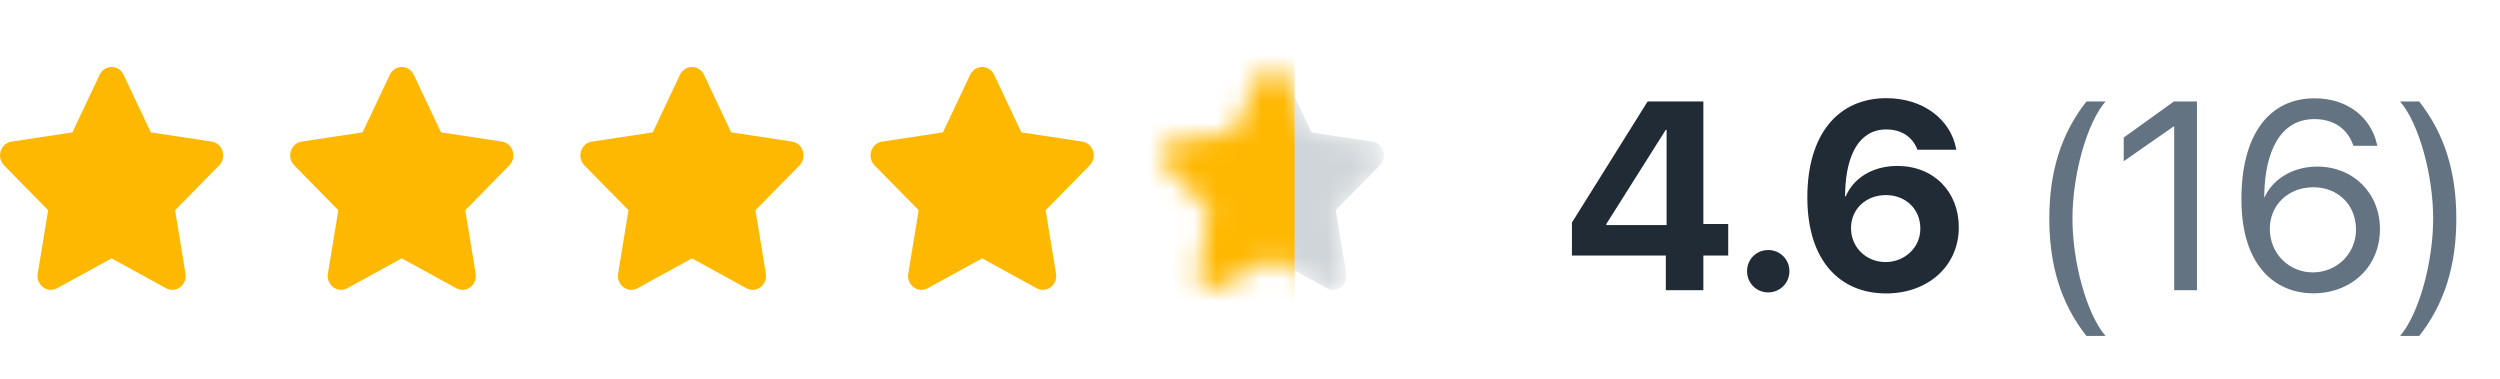 <svg width="112" height="17" viewBox="0 0 112 17" fill="none" xmlns="http://www.w3.org/2000/svg">
<path d="M74.629 13H76.311V11.447H77.424V10.035H76.311V4.545H73.814L70.422 9.971V11.447H74.629V13ZM71.963 10.082V10.035L74.623 5.822H74.664V10.082H71.963ZM79.217 13.1C79.744 13.1 80.166 12.678 80.166 12.15C80.166 11.617 79.744 11.201 79.217 11.201C78.684 11.201 78.268 11.617 78.268 12.15C78.268 12.678 78.684 13.1 79.217 13.1ZM84.496 13.146C86.377 13.146 87.754 11.916 87.754 10.188V10.176C87.754 8.594 86.635 7.434 85 7.434C83.857 7.434 83.025 8.008 82.691 8.793H82.656C82.656 8.705 82.662 8.588 82.668 8.471C82.732 6.977 83.272 5.799 84.508 5.799C85.199 5.799 85.668 6.145 85.879 6.654L85.897 6.707H87.643L87.631 6.648C87.379 5.342 86.148 4.398 84.514 4.398C82.311 4.398 80.969 6.062 80.969 8.834V8.846C80.969 11.711 82.457 13.146 84.496 13.146ZM82.926 10.229V10.217C82.926 9.355 83.606 8.74 84.49 8.74C85.369 8.74 86.031 9.361 86.031 10.24V10.252C86.031 11.084 85.334 11.74 84.473 11.74C83.606 11.74 82.926 11.078 82.926 10.229Z" fill="#212B36"/>
<path d="M93.473 15.051H94.328C93.484 14.072 92.846 11.752 92.846 9.795C92.846 7.838 93.484 5.523 94.328 4.545H93.473C92.33 5.998 91.809 7.709 91.809 9.795C91.809 11.881 92.33 13.604 93.473 15.051ZM97.404 13H98.424V4.545H97.393L95.143 6.162V7.223L97.381 5.664H97.404V13ZM103.627 13.141C105.355 13.141 106.621 11.934 106.621 10.27V10.258C106.621 8.652 105.426 7.463 103.814 7.463C102.666 7.463 101.799 8.072 101.459 8.822H101.436C101.436 8.758 101.436 8.699 101.441 8.641C101.488 6.865 102.109 5.336 103.686 5.336C104.553 5.336 105.156 5.77 105.408 6.467L105.432 6.531H106.504L106.486 6.455C106.205 5.225 105.133 4.404 103.697 4.404C101.629 4.404 100.416 6.068 100.416 8.916V8.928C100.416 12.062 102.068 13.141 103.627 13.141ZM101.688 10.258V10.252C101.688 9.174 102.525 8.389 103.633 8.389C104.746 8.389 105.549 9.18 105.549 10.281V10.293C105.549 11.359 104.693 12.203 103.615 12.203C102.531 12.203 101.688 11.342 101.688 10.258ZM108.379 15.051C109.521 13.604 110.043 11.881 110.043 9.795C110.043 7.709 109.521 5.998 108.379 4.545H107.523C108.367 5.523 109.006 7.838 109.006 9.795C109.006 11.752 108.367 14.072 107.523 15.051H108.379Z" fill="#637381"/>
<path fill-rule="evenodd" clip-rule="evenodd" d="M5 11.574L2.558 12.914C2.265 13.074 1.904 12.957 1.75 12.652C1.689 12.53 1.668 12.391 1.69 12.256L2.156 9.418L0.181 7.408C-0.056 7.168 -0.061 6.773 0.17 6.526C0.262 6.428 0.382 6.364 0.512 6.344L3.243 5.93L4.464 3.348C4.61 3.039 4.968 2.912 5.265 3.065C5.383 3.125 5.478 3.225 5.536 3.348L6.757 5.93L9.488 6.344C9.815 6.393 10.041 6.71 9.994 7.051C9.975 7.187 9.914 7.312 9.819 7.408L7.843 9.418L8.31 12.256C8.366 12.595 8.147 12.918 7.822 12.976C7.692 12.999 7.559 12.977 7.442 12.914L5 11.574Z" fill="#FFB800"/>
<path fill-rule="evenodd" clip-rule="evenodd" d="M18 11.574L15.558 12.914C15.265 13.074 14.904 12.957 14.75 12.652C14.689 12.53 14.668 12.391 14.69 12.256L15.156 9.418L13.181 7.408C12.944 7.168 12.939 6.773 13.17 6.526C13.262 6.428 13.382 6.364 13.512 6.344L16.243 5.93L17.464 3.348C17.61 3.039 17.968 2.912 18.265 3.065C18.383 3.125 18.478 3.225 18.536 3.348L19.757 5.93L22.488 6.344C22.815 6.393 23.041 6.71 22.994 7.051C22.975 7.187 22.913 7.312 22.819 7.408L20.843 9.418L21.31 12.256C21.366 12.595 21.147 12.918 20.822 12.976C20.692 12.999 20.559 12.977 20.442 12.914L18 11.574Z" fill="#FFB800"/>
<path fill-rule="evenodd" clip-rule="evenodd" d="M31 11.574L28.558 12.914C28.265 13.074 27.904 12.957 27.75 12.652C27.689 12.53 27.668 12.391 27.69 12.256L28.157 9.418L26.181 7.408C25.944 7.168 25.939 6.773 26.17 6.526C26.262 6.428 26.382 6.364 26.512 6.344L29.243 5.93L30.464 3.348C30.61 3.039 30.968 2.912 31.265 3.065C31.383 3.125 31.478 3.225 31.536 3.348L32.757 5.93L35.488 6.344C35.815 6.393 36.041 6.71 35.994 7.051C35.975 7.187 35.913 7.312 35.819 7.408L33.843 9.418L34.31 12.256C34.366 12.595 34.147 12.918 33.822 12.976C33.692 12.999 33.559 12.977 33.442 12.914L31 11.574Z" fill="#FFB800"/>
<path fill-rule="evenodd" clip-rule="evenodd" d="M44 11.574L41.558 12.914C41.265 13.074 40.904 12.957 40.75 12.652C40.689 12.53 40.668 12.391 40.69 12.256L41.157 9.418L39.181 7.408C38.944 7.168 38.939 6.773 39.17 6.526C39.262 6.428 39.382 6.364 39.512 6.344L42.243 5.93L43.464 3.348C43.61 3.039 43.968 2.912 44.265 3.065C44.383 3.125 44.478 3.225 44.536 3.348L45.757 5.93L48.488 6.344C48.815 6.393 49.041 6.71 48.994 7.051C48.975 7.187 48.913 7.312 48.819 7.408L46.843 9.418L47.31 12.256C47.366 12.595 47.147 12.918 46.822 12.976C46.692 12.999 46.559 12.977 46.442 12.914L44 11.574Z" fill="#FFB800"/>
<mask id="mask0_1_357" style="mask-type:alpha" maskUnits="userSpaceOnUse" x="52" y="3" width="10" height="10">
<path fill-rule="evenodd" clip-rule="evenodd" d="M57 11.574L54.558 12.914C54.265 13.074 53.904 12.957 53.75 12.652C53.689 12.53 53.668 12.391 53.69 12.256L54.157 9.418L52.181 7.408C51.944 7.168 51.939 6.773 52.17 6.526C52.262 6.428 52.382 6.364 52.512 6.344L55.243 5.93L56.464 3.348C56.61 3.039 56.968 2.912 57.265 3.065C57.383 3.125 57.478 3.225 57.536 3.348L58.757 5.93L61.488 6.344C61.815 6.393 62.041 6.71 61.994 7.051C61.975 7.187 61.913 7.312 61.819 7.408L59.843 9.418L60.31 12.256C60.366 12.595 60.147 12.918 59.822 12.976C59.692 12.999 59.559 12.977 59.442 12.914L57 11.574Z" fill="#D0D5D9"/>
</mask>
<g mask="url(#mask0_1_357)">
<path fill-rule="evenodd" clip-rule="evenodd" d="M57 11.574L54.558 12.914C54.265 13.074 53.904 12.957 53.75 12.652C53.689 12.53 53.668 12.391 53.69 12.256L54.157 9.418L52.181 7.408C51.944 7.168 51.939 6.773 52.17 6.526C52.262 6.428 52.382 6.364 52.512 6.344L55.243 5.93L56.464 3.348C56.61 3.039 56.968 2.912 57.265 3.065C57.383 3.125 57.478 3.225 57.536 3.348L58.757 5.93L61.488 6.344C61.815 6.393 62.041 6.71 61.994 7.051C61.975 7.187 61.913 7.312 61.819 7.408L59.843 9.418L60.31 12.256C60.366 12.595 60.147 12.918 59.822 12.976C59.692 12.999 59.559 12.977 59.442 12.914L57 11.574Z" fill="#D0D5D9"/>
<rect x="48" y="-8" width="10" height="27" fill="#FFB800"/>
</g>
</svg>
